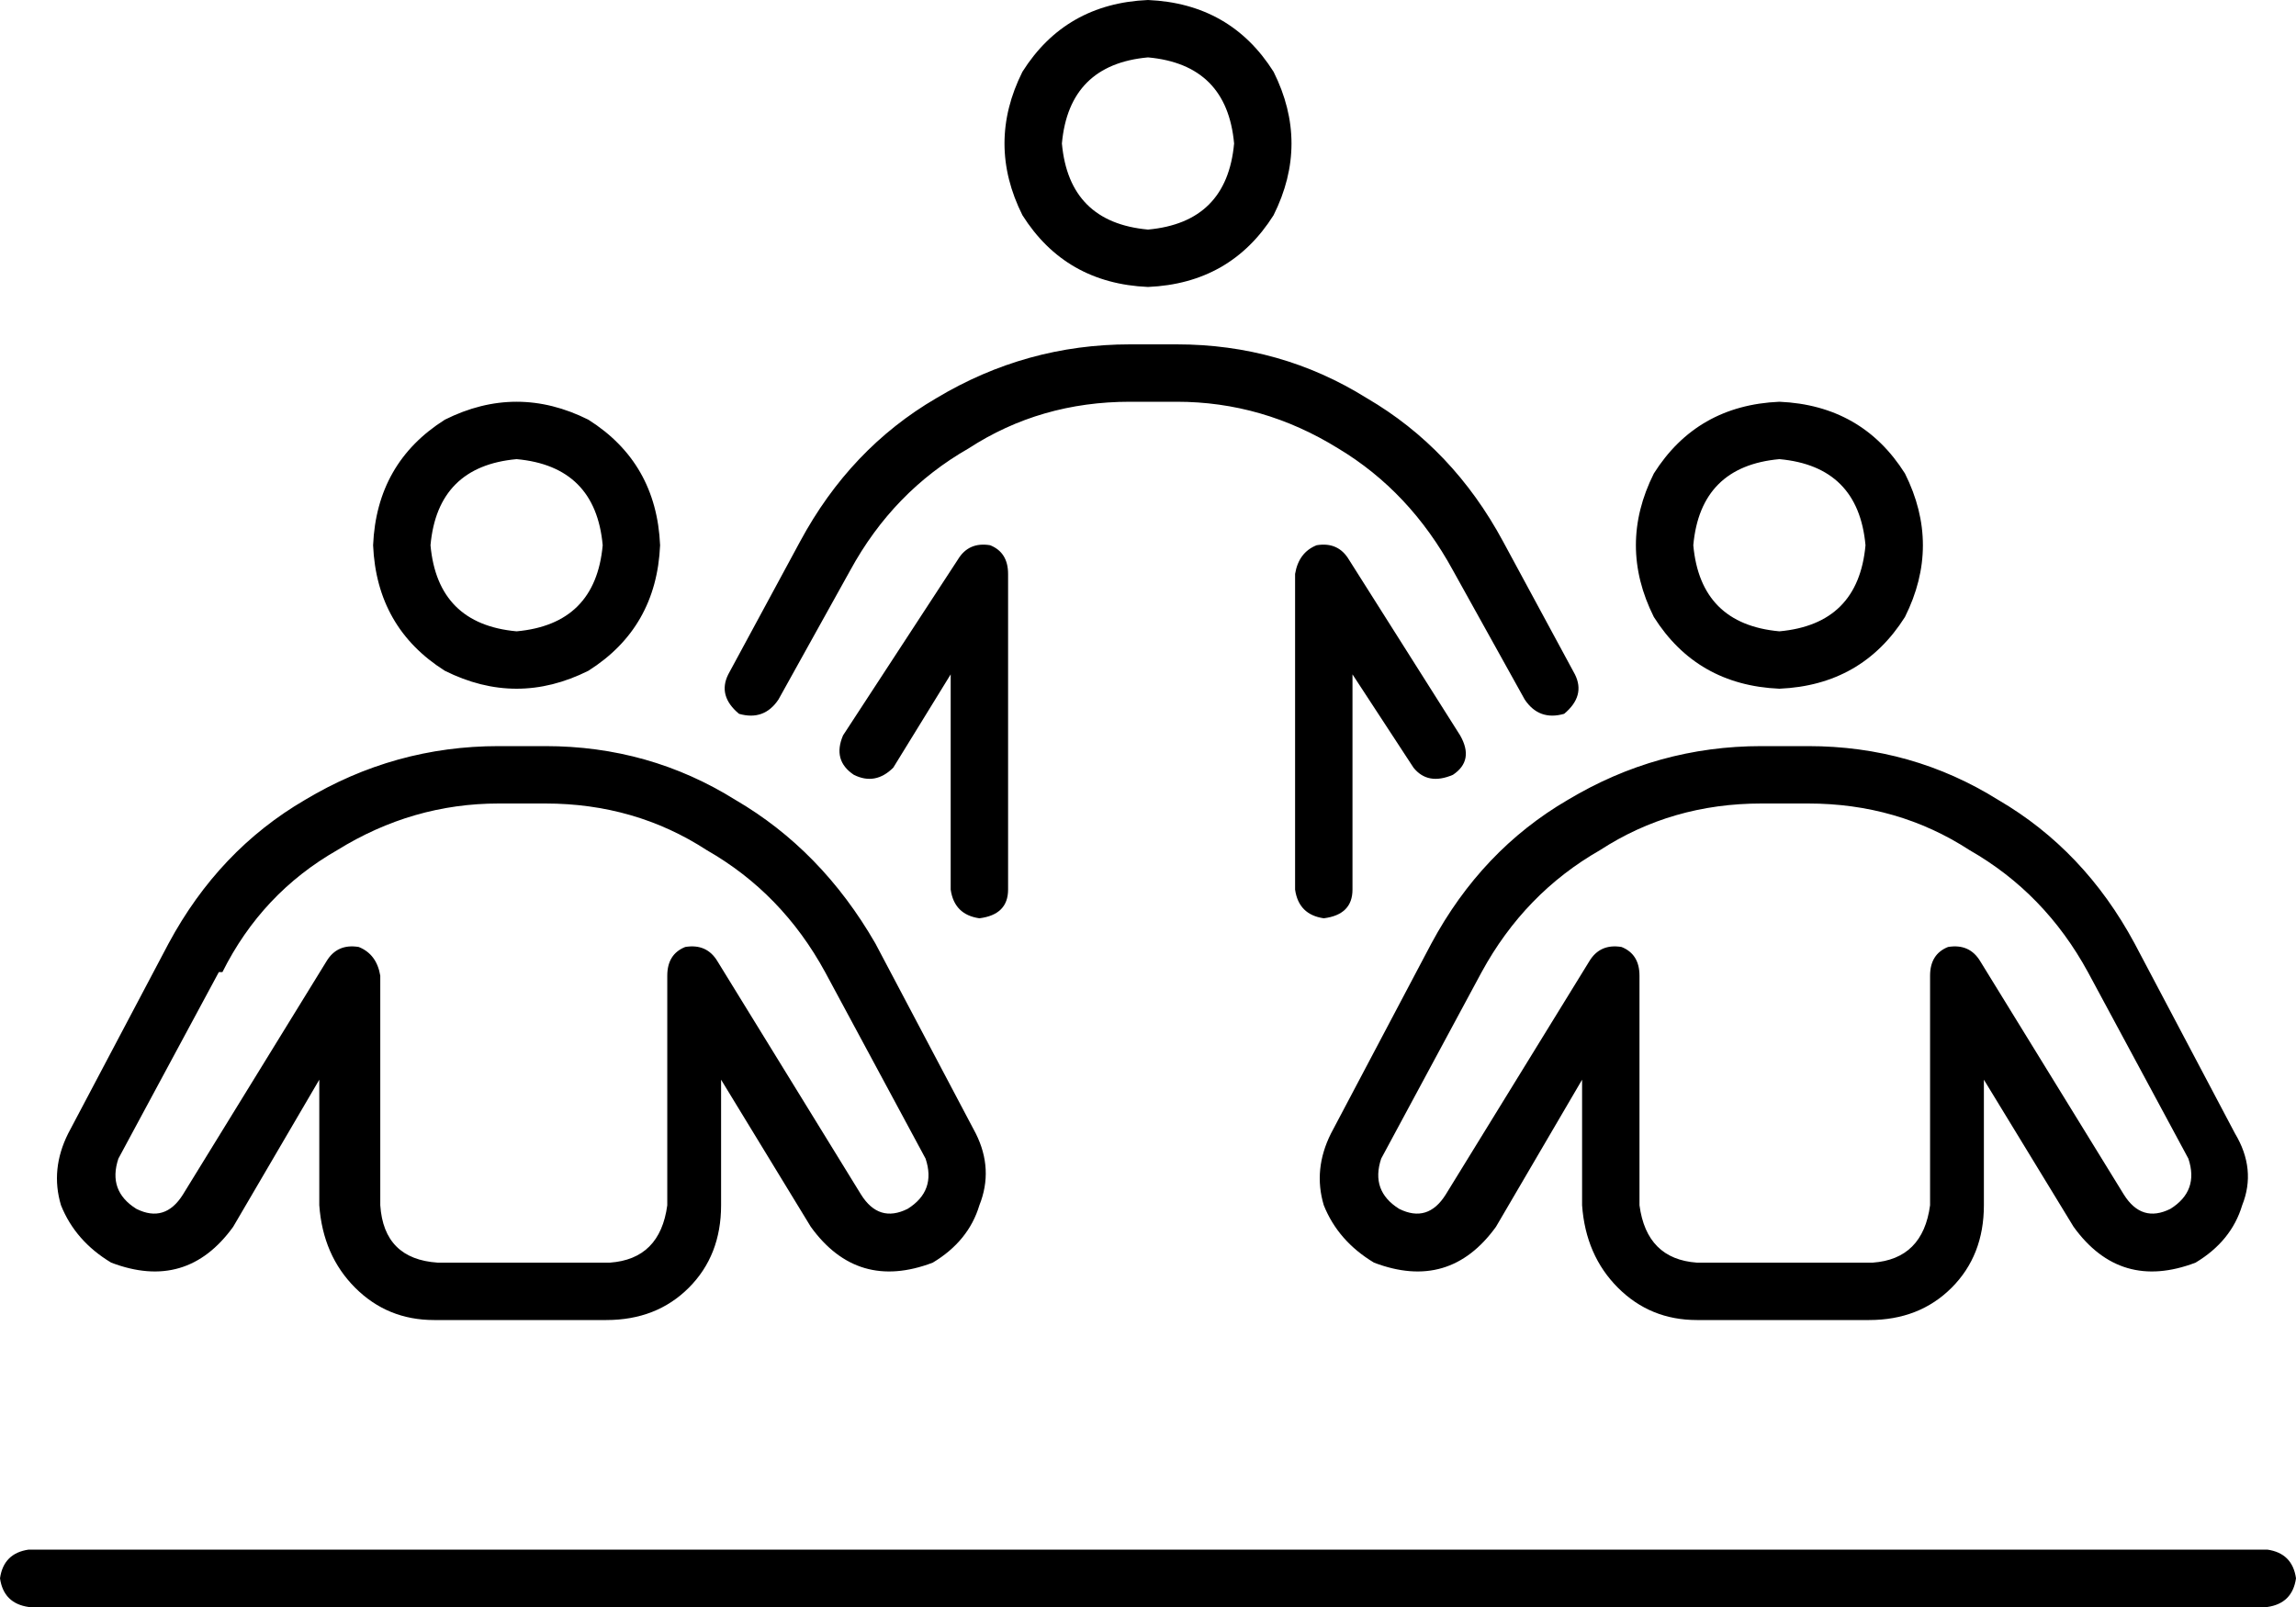 <svg xmlns="http://www.w3.org/2000/svg" viewBox="0 0 640 448">
  <path d="M 320 64 Q 342 62 344 40 Q 342 18 320 16 Q 298 18 296 40 Q 298 62 320 64 L 320 64 Z M 320 0 Q 343 1 355 20 Q 365 40 355 60 Q 343 79 320 80 Q 297 79 285 60 Q 275 40 285 20 Q 297 1 320 0 L 320 0 Z M 315 112 Q 290 112 270 125 L 270 125 L 270 125 Q 249 137 237 159 Q 237 159 237 159 Q 237 159 237 159 Q 237 159 237 159 Q 237 159 237 159 L 217 195 L 217 195 Q 213 201 206 199 Q 200 194 203 188 L 223 151 L 223 151 Q 237 125 261 111 Q 286 96 315 96 L 328 96 L 328 96 Q 357 96 381 111 Q 405 125 419 151 L 439 188 L 439 188 Q 442 194 436 199 Q 429 201 425 195 L 405 159 L 405 159 Q 405 159 405 159 Q 405 159 405 159 Q 405 159 405 159 Q 393 137 373 125 Q 352 112 328 112 L 315 112 L 315 112 Z M 276 152 Q 281 154 281 160 L 281 248 L 281 248 Q 281 255 273 256 Q 266 255 265 248 L 265 188 L 265 188 L 249 214 L 249 214 Q 244 219 238 216 Q 232 212 235 205 L 267 156 L 267 156 Q 270 151 276 152 L 276 152 Z M 367 152 Q 373 151 376 156 L 407 205 L 407 205 Q 411 212 405 216 Q 398 219 394 214 L 377 188 L 377 188 L 377 248 L 377 248 Q 377 255 369 256 Q 362 255 361 248 L 361 160 L 361 160 Q 362 154 367 152 L 367 152 Z M 496 176 Q 518 174 520 152 Q 518 130 496 128 Q 474 130 472 152 Q 474 174 496 176 L 496 176 Z M 496 112 Q 519 113 531 132 Q 541 152 531 172 Q 519 191 496 192 Q 473 191 461 172 Q 451 152 461 132 Q 473 113 496 112 L 496 112 Z M 491 224 Q 466 224 446 237 L 446 237 L 446 237 Q 425 249 413 271 L 385 323 L 385 323 Q 382 332 390 337 Q 398 341 403 333 L 443 268 L 443 268 Q 446 263 452 264 Q 457 266 457 272 L 457 336 L 457 336 Q 459 351 473 352 L 522 352 L 522 352 Q 536 351 538 336 L 538 272 L 538 272 Q 538 266 543 264 Q 549 263 552 268 L 592 333 L 592 333 Q 597 341 605 337 Q 613 332 610 323 L 582 271 L 582 271 Q 570 249 549 237 Q 529 224 504 224 L 491 224 L 491 224 Z M 399 263 Q 413 237 437 223 L 437 223 L 437 223 Q 462 208 491 208 L 504 208 L 504 208 Q 533 208 557 223 Q 581 237 595 263 L 623 316 L 623 316 Q 629 326 625 336 Q 622 346 612 352 Q 591 360 578 342 L 553 301 L 553 301 L 553 336 L 553 336 Q 553 350 544 359 Q 535 368 521 368 L 473 368 L 473 368 Q 460 368 451 359 Q 442 350 441 336 L 441 301 L 441 301 L 417 342 L 417 342 Q 404 360 383 352 Q 373 346 369 336 Q 366 326 371 316 L 399 263 L 399 263 Z M 8 432 L 632 432 L 8 432 L 632 432 Q 639 433 640 440 Q 639 447 632 448 L 8 448 L 8 448 Q 1 447 0 440 Q 1 433 8 432 L 8 432 Z M 168 152 Q 166 130 144 128 Q 122 130 120 152 Q 122 174 144 176 Q 166 174 168 152 L 168 152 Z M 104 152 Q 105 129 124 117 Q 144 107 164 117 Q 183 129 184 152 Q 183 175 164 187 Q 144 197 124 187 Q 105 175 104 152 L 104 152 Z M 61 271 L 33 323 L 61 271 L 33 323 Q 30 332 38 337 Q 46 341 51 333 L 91 268 L 91 268 Q 94 263 100 264 Q 105 266 106 272 L 106 336 L 106 336 Q 107 351 122 352 L 170 352 L 170 352 Q 184 351 186 336 L 186 272 L 186 272 Q 186 266 191 264 Q 197 263 200 268 L 240 333 L 240 333 Q 245 341 253 337 Q 261 332 258 323 L 230 271 L 230 271 Q 218 249 197 237 Q 177 224 152 224 L 139 224 L 139 224 Q 115 224 94 237 Q 73 249 62 271 L 61 271 Z M 139 208 L 152 208 L 139 208 L 152 208 Q 181 208 205 223 Q 229 237 244 263 L 272 316 L 272 316 Q 277 326 273 336 Q 270 346 260 352 Q 239 360 226 342 L 201 301 L 201 301 L 201 336 L 201 336 Q 201 350 192 359 Q 183 368 169 368 L 121 368 L 121 368 Q 108 368 99 359 Q 90 350 89 336 L 89 301 L 89 301 L 65 342 L 65 342 Q 52 360 31 352 Q 21 346 17 336 Q 14 326 19 316 L 47 263 L 47 263 Q 61 237 85 223 Q 110 208 139 208 L 139 208 Z" />
</svg>